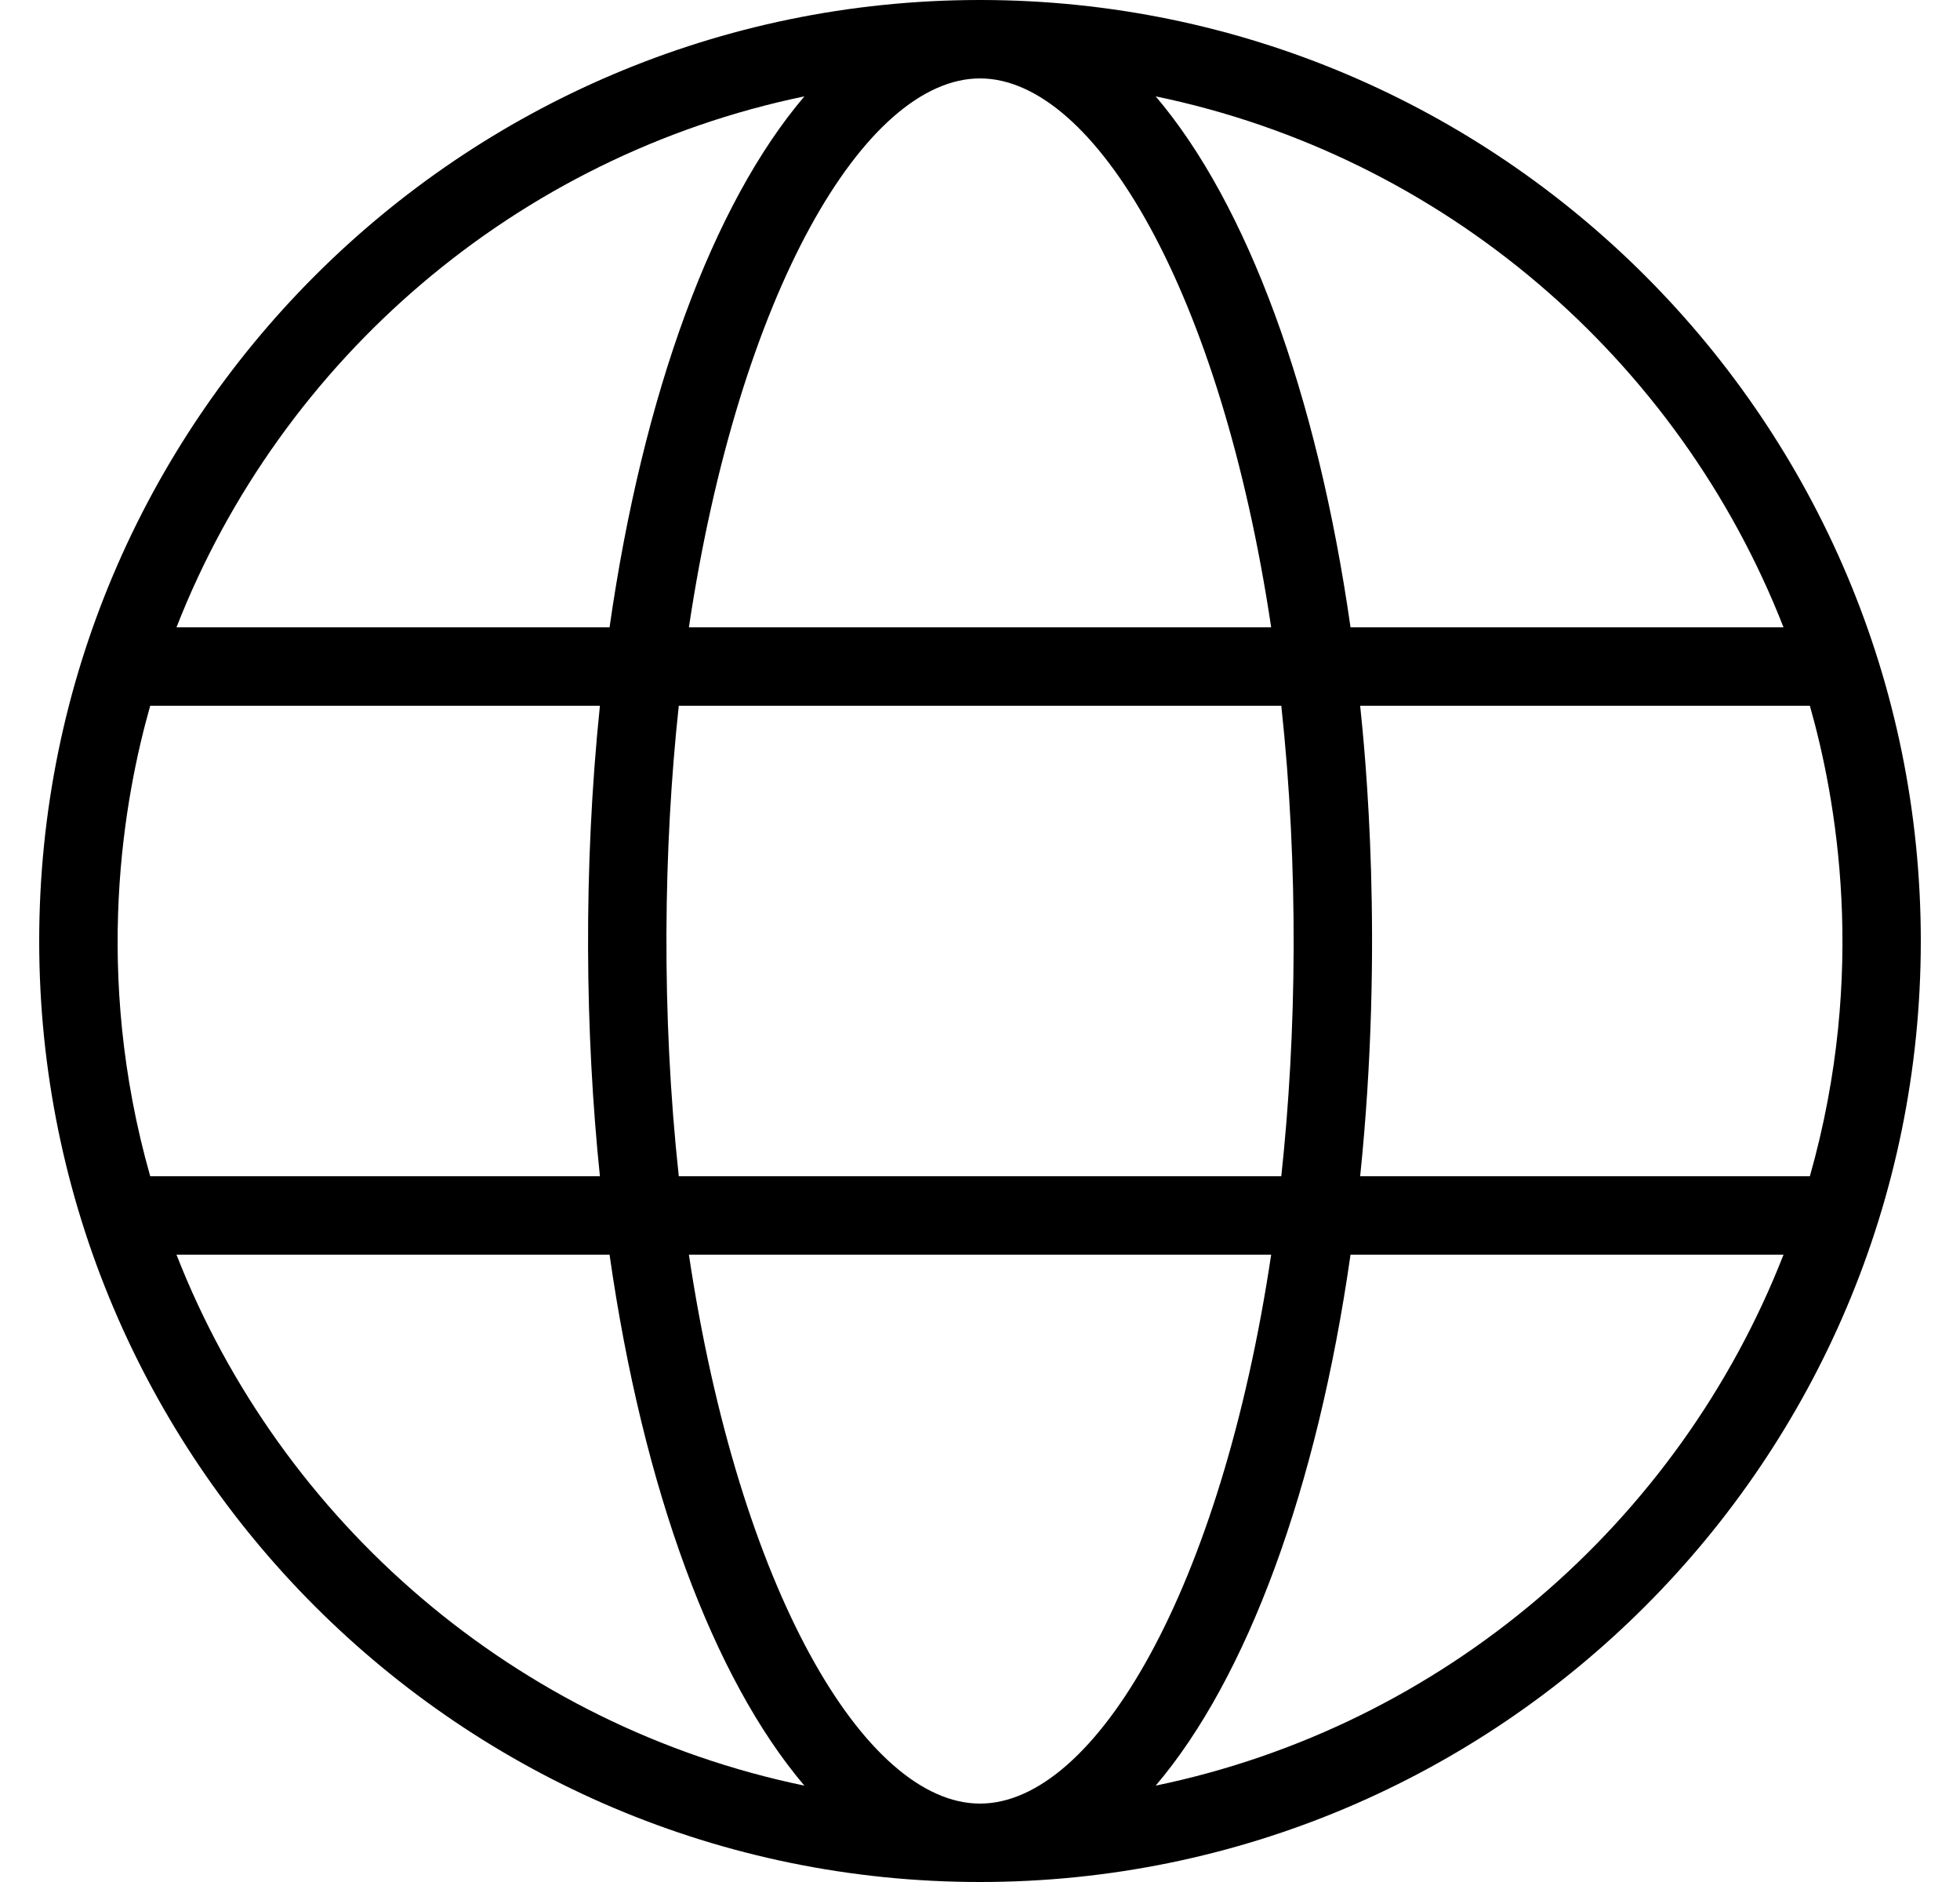 <svg width="25" height="24" viewBox="0 0 25 24" fill="none" xmlns="http://www.w3.org/2000/svg">
<g id="Frame" clip-path="url(#clip0_39_300)">
<path id="Vector" fill-rule="evenodd" clip-rule="evenodd" d="M12.52 0C19.134 0.011 24.5 5.383 24.5 12C24.5 18.623 19.124 24 12.5 24C5.877 24 0.5 18.623 0.5 12C0.5 5.383 5.867 0.011 12.481 0H12.52ZM16.214 16H8.787C9.426 20.266 11.029 23 12.5 23C13.972 23 15.575 20.266 16.214 16ZM22.749 16H17.226C16.8 18.985 15.905 21.402 14.741 22.771C18.41 22.011 21.412 19.421 22.749 16ZM7.775 16H2.251C3.589 19.421 6.591 22.011 10.26 22.771C9.096 21.402 8.201 18.985 7.775 16ZM7.652 9H1.916C1.585 10.166 1.175 12.389 1.916 15H7.652C7.464 13.186 7.437 11.075 7.652 9ZM16.343 9H8.658C8.463 10.8 8.433 12.927 8.658 15H16.343C16.539 13.189 16.567 11.07 16.343 9ZM23.085 9H17.349C17.411 9.592 17.657 12.019 17.349 15H23.085C23.826 12.388 23.416 10.165 23.085 9ZM10.26 1.229C6.591 1.989 3.589 4.579 2.251 8H7.775C8.201 5.015 9.096 2.597 10.26 1.229ZM16.214 8C15.575 3.734 13.972 1 12.5 1C11.029 1 9.426 3.734 8.787 8H16.214ZM14.741 1.229C15.905 2.597 16.8 5.015 17.226 8H22.749C21.412 4.579 18.41 1.989 14.741 1.229Z" fill="black"/>
</g>
<defs>
<clipPath id="clip0_39_300">
<rect width="24" height="24" fill="white" transform="translate(0.5)"/>
</clipPath>
</defs>
</svg>
